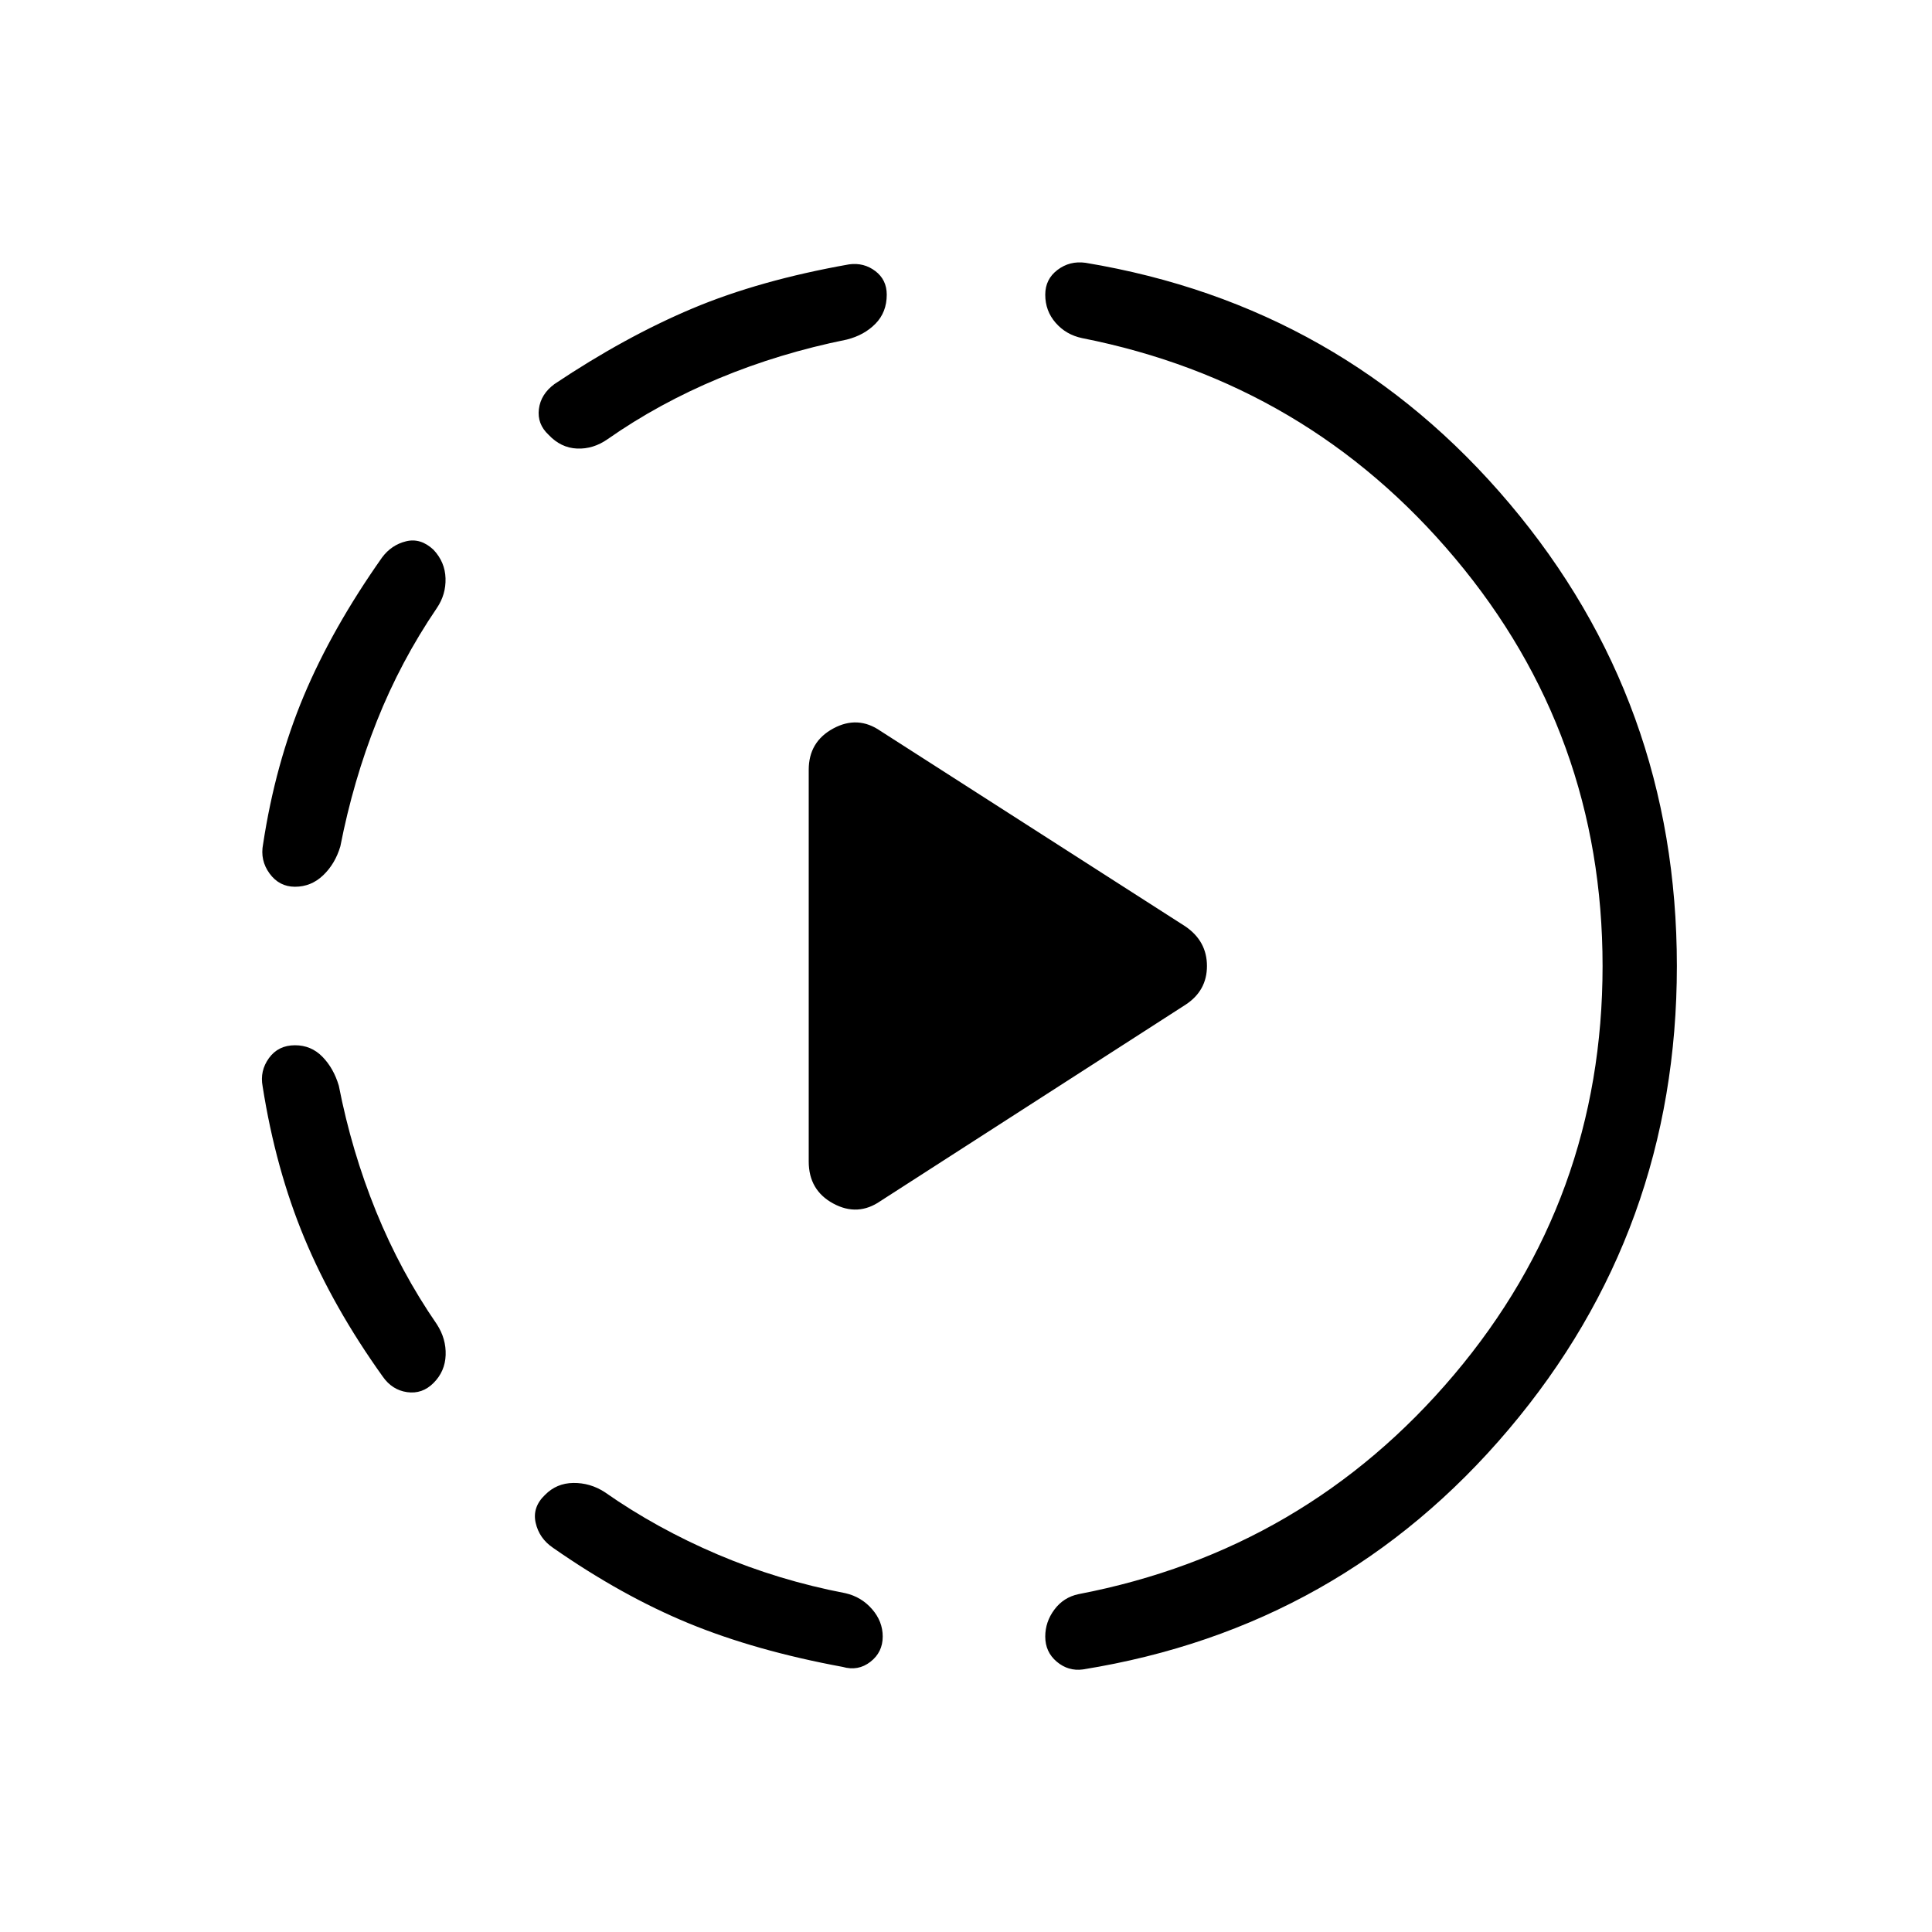 <svg xmlns="http://www.w3.org/2000/svg" height="24" viewBox="0 -960 960 960" width="24"><path d="m437.54-363.23 151.5-97.5q10.69-6.96 10.69-19.27 0-12.31-10.69-19.65l-151.5-97.12q-11.31-7.85-23.5-1.25t-12.19 20.52v194.62q0 14.3 12.19 20.9 12.19 6.6 23.5-1.25Zm-290.96-77.39q8.04 0 13.61 5.7 5.58 5.69 8.16 14.38 6.38 32.62 18.53 62.52 12.16 29.9 30.2 56.06 4.65 7.19 4.36 15.31-.29 8.11-6.02 13.84-5.61 5.62-13.11 4.56-7.5-1.06-12.16-7.79-24.57-34.34-38.88-68.71-14.31-34.37-20.77-75.44-1.46-7.69 3.15-14.06 4.62-6.37 12.93-6.37Zm68.84-246.19q5.73 6.12 5.96 14.18.24 8.05-4.3 14.75-18.04 26.53-29.81 56.17-11.77 29.63-18.15 62.25-2.58 8.69-8.54 14.38-5.96 5.7-14 5.7-7.81 0-12.62-6.56t-3.23-14.64q6.08-39.92 20.19-73.57 14.12-33.66 38.96-68.89 4.66-6.23 11.91-8 7.25-1.77 13.63 4.23Zm55.39 469.62q5.73-5.85 14.09-5.94 8.37-.1 15.56 4.55 25.77 18.04 56.06 30.95 30.29 12.9 63.56 19.28 7.92 1.81 13.23 7.91 5.31 6.09 5.31 13.63 0 7.81-6.12 12.56-6.12 4.75-13.81 2.52-43.27-8-76.5-21.67-33.23-13.68-67.42-37.52-6.85-4.66-8.6-12.41t4.64-13.86Zm169.81-596.39q0 8.7-5.58 14.41-5.58 5.71-14.27 7.9-33.5 6.77-63.46 19.23t-55.35 30.23q-7.19 5.04-15.23 4.69-8.04-.34-14.15-6.84-5.73-5.35-4.81-12.77.92-7.42 7.77-12.46 35.08-23.46 68.48-37.52 33.4-14.06 77.94-21.94 7.31-.97 12.98 3.34 5.68 4.31 5.68 11.73ZM796.31-480q0-115.23-73.25-202.54Q649.81-769.85 537.65-792q-7.96-1.69-13.11-7.6-5.16-5.9-5.16-13.98 0-7.69 6.08-12.3 6.08-4.62 13.92-3.54 127.66 21.23 210.75 119.71 83.1 98.48 83.1 229.71 0 131.35-83.46 230.13-83.46 98.79-211.73 119.41-7.23.96-12.94-3.85-5.72-4.81-5.72-12.5 0-7.31 4.54-13.4 4.54-6.1 12-7.67Q648.69-189.54 722.5-276.9q73.81-87.37 73.81-203.1Z"/></svg>